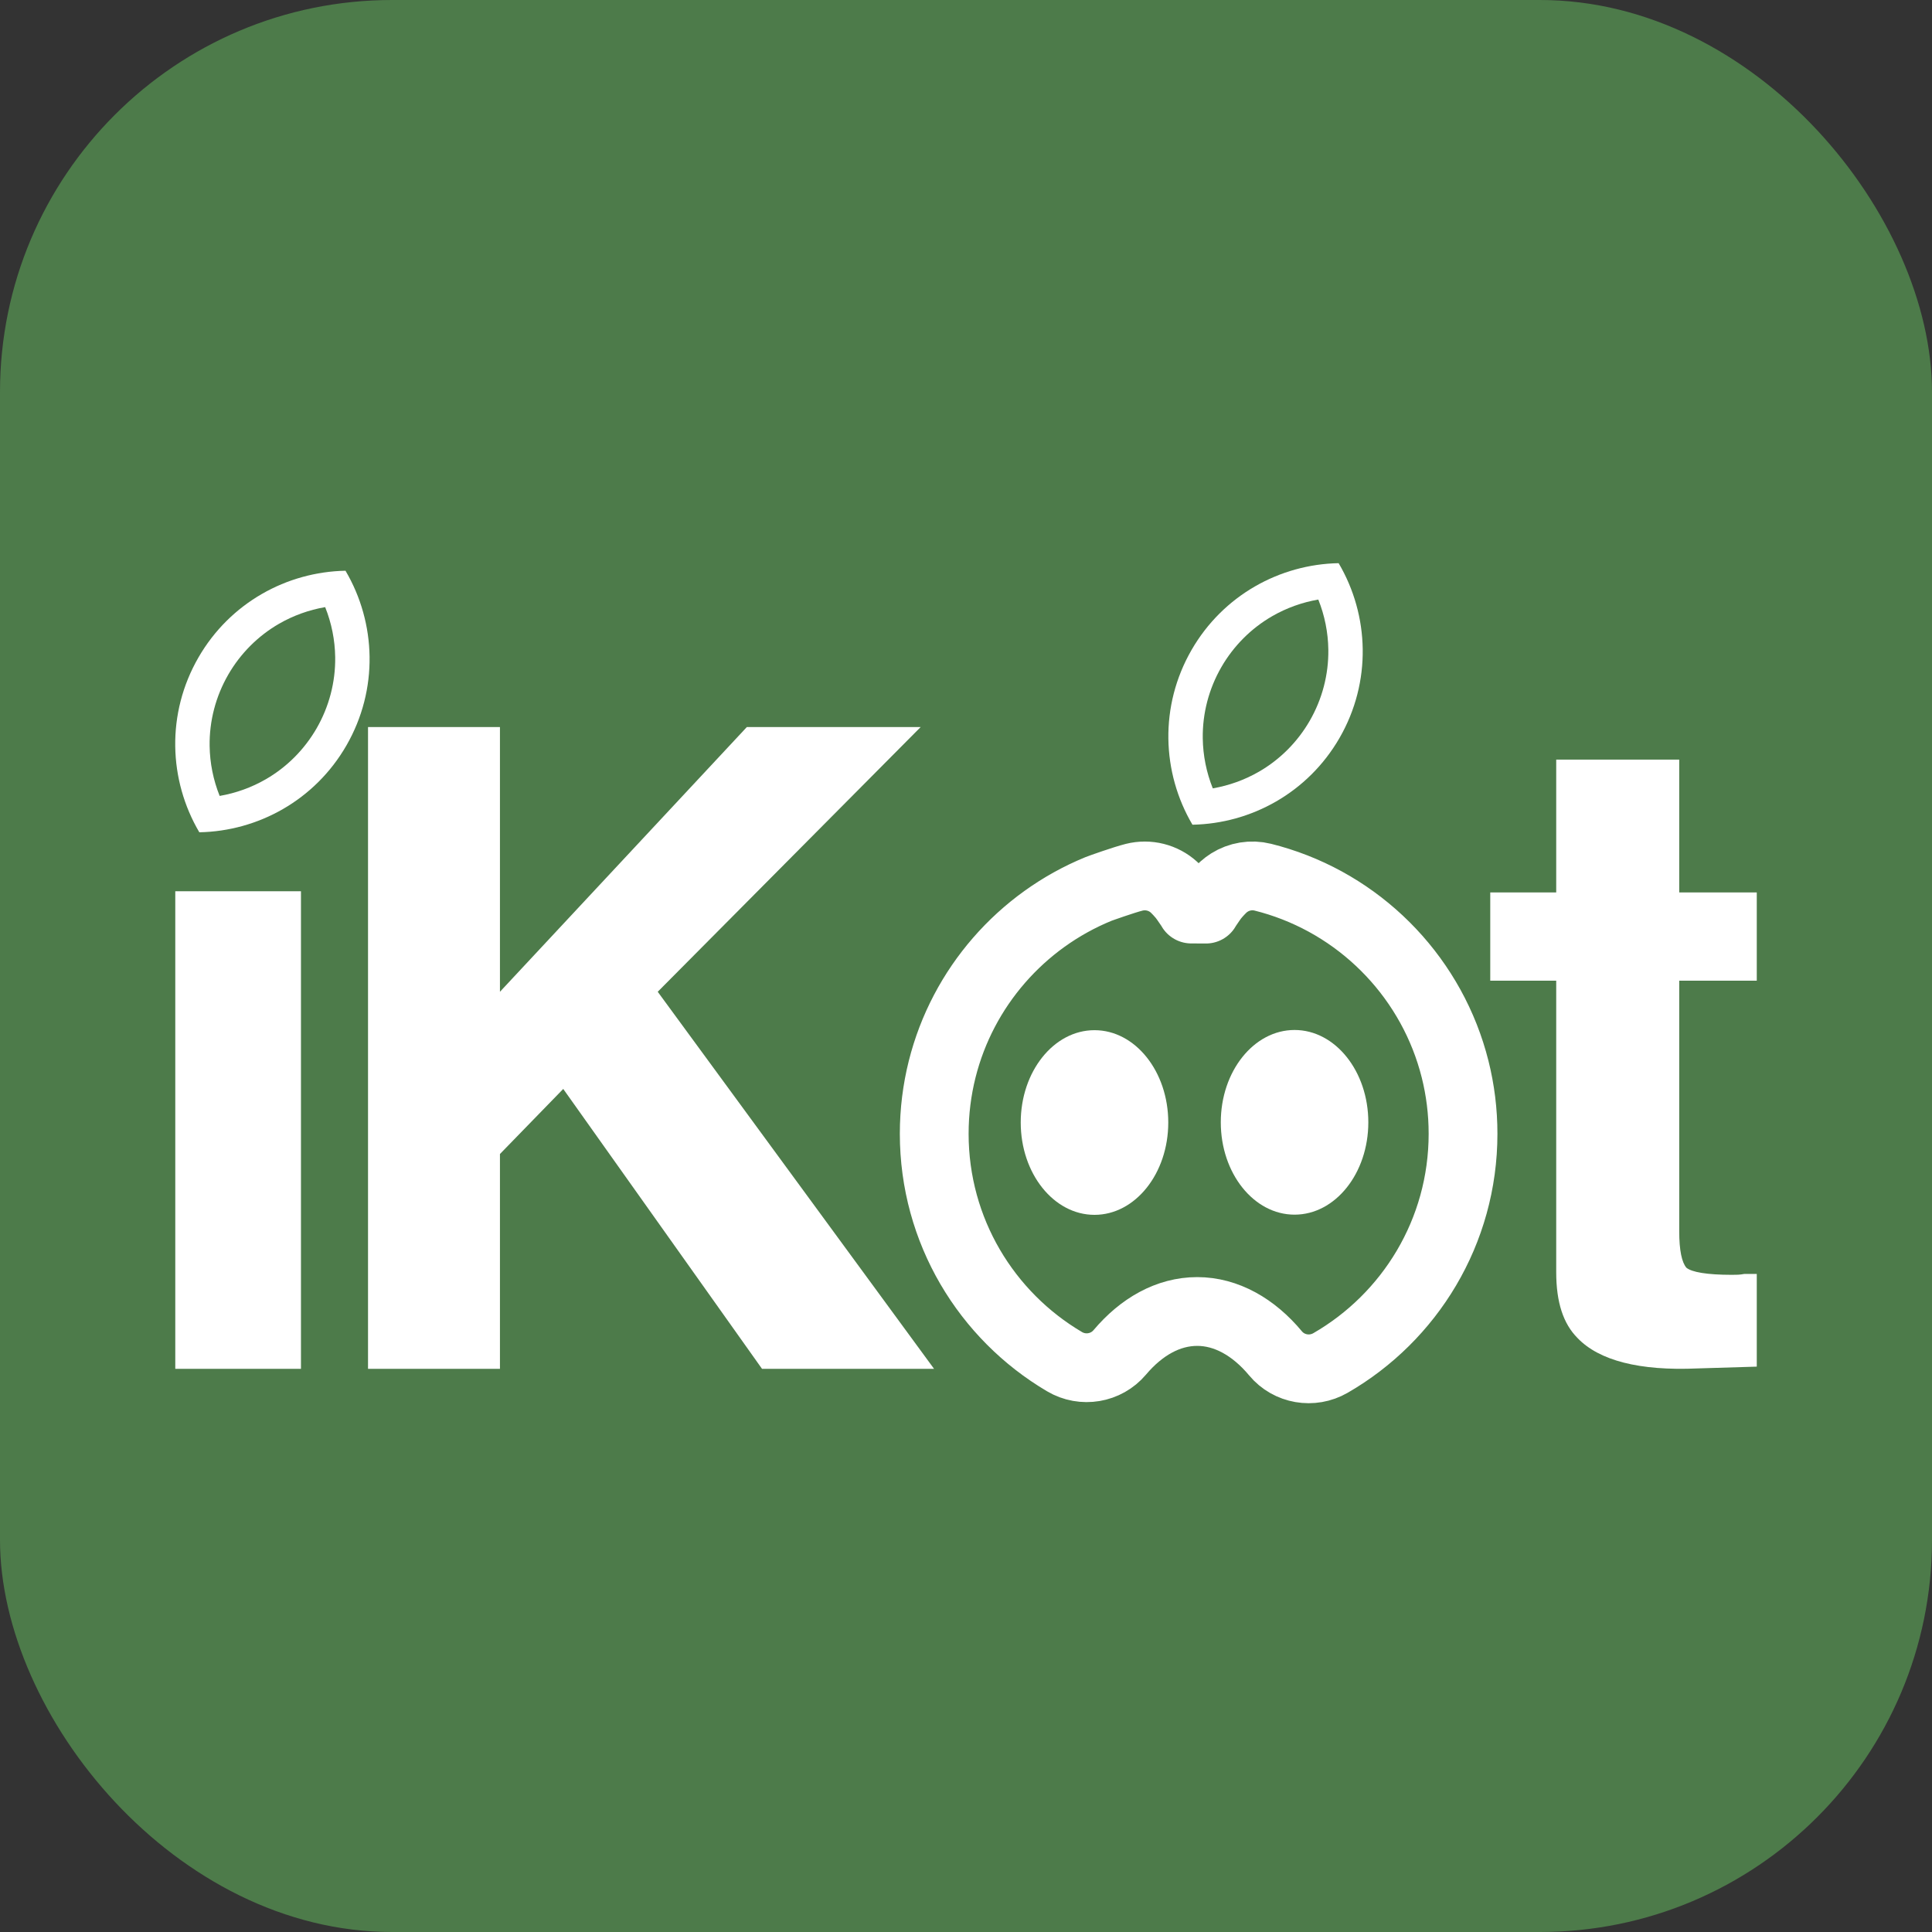 <?xml version="1.0" encoding="UTF-8"?>
<svg id="_Слой_2" data-name="Слой 2" xmlns="http://www.w3.org/2000/svg" viewBox="0 0 2809 2809">
  <rect x="0" y="0" width="2809" height="2809" fill="#333333" stroke="none"/>
  <defs>
    <style>
      .cls-1 {
        fill: none;
        stroke: #fff;
        stroke-linecap: round;
        stroke-linejoin: round;
        stroke-width: 100px;
      }

      .cls-2 {
        fill: #4d7b4a;
      }

      .cls-2, .cls-3 {
        stroke-width: 0px;
      }

      .cls-3 {
        fill: #fff;
      }
    </style>
  </defs>
  <g id="_Слой_1-2" data-name="Слой 1">
    <g>
      <rect class="cls-2" width="2809" height="2809" rx="570.02" ry="570.02"/>
      <g>
        <path class="cls-3" d="M254.84,1295.82v694.37h182.74v-694.37h-182.74Z"/>
        <path class="cls-3" d="M1085.89,1057.06h252.72l-382.32,384.91,401.76,548.21h-250.13l-289.01-406.95-92.02,94.61v312.34h-191.81v-933.12h191.81v384.91l358.99-384.91Z"/>
        <path class="cls-3" d="M2262.63,1104.42h178.85v193.1h112.75v128.3h-112.75v364.18c0,28.51,3.89,45.36,10.37,53.14,7.78,6.48,29.81,10.37,66.1,10.37,6.48,0,11.66,0,18.14-1.3h18.14v134.78l-85.54,2.59c-85.54,3.89-143.86-11.66-174.96-44.06-20.74-20.74-31.1-51.84-31.1-95.9v-423.79h-95.9v-128.3h95.9v-193.1Z"/>
        <path class="cls-3" d="M472.77,882.71c9.25,23.07,14.23,47.76,14.58,72.74.51,36.21-8.86,72.04-27.1,103.63-17.74,30.72-43.24,56.27-73.74,73.88-20.78,12-43.58,20.19-67.15,24.25-9.25-23.07-14.23-47.76-14.58-72.74-.51-36.21,8.86-72.04,27.1-103.63,17.74-30.72,43.24-56.27,73.74-73.88,20.78-12,43.58-20.19,67.15-24.25M502.33,829.82c-85.4,1.6-167.91,46.61-213.75,126.01-47.11,81.6-43.41,178.53,1.22,254.25,85.4-1.6,167.91-46.61,213.75-126.01,47.11-81.6,43.41-178.53-1.22-254.25h0Z"/>
        <path class="cls-1" d="M1732.08,1321.7c-.3-.54-8.52-13.46-13.36-19.22-1.68-2.01-3.45-4-5.31-5.99-1.49-1.6-3.04-3.19-4.64-4.77-.61-.61-1.23-1.19-1.87-1.76-15.58-14.19-37.31-19.64-57.87-14.5-14.95,3.75-49.35,15.98-52.11,17.12-111.83,45.87-197.25,142.94-227.1,262.04-7.52,30.01-11.52,61.43-11.52,93.77,0,141.17,76.1,264.56,189.5,331.41,26.48,15.61,60.41,9.96,80.24-13.51,31.58-37.39,70.52-59.46,112.65-59.46s82.02,22.62,113.8,60.84c19.6,23.57,53.45,29.3,80,13.99,115.15-66.41,192.67-190.78,192.67-333.27,0-32.34-4-63.76-11.52-93.77-32.42-129.32-130.34-232.67-256.47-272.7-7.6-2.42-15.31-4.6-23.11-6.54-16.75-4.18-34.29-1.18-48.59,7.81-3.02,1.89-5.88,4.05-8.57,6.47-.75.67-1.48,1.36-2.19,2.06-1.21,1.2-2.4,2.4-3.54,3.61-2.56,2.68-4.96,5.38-7.21,8.11-4.2,5.08-12.09,17.4-12.63,18.37l-21.25-.12Z"/>
        <path class="cls-3" d="M1916.72,871.71c9.25,23.07,14.23,47.76,14.58,72.74.51,36.21-8.86,72.04-27.1,103.63-17.74,30.72-43.23,56.27-73.74,73.88-20.78,12-43.58,20.19-67.15,24.25-9.25-23.07-14.23-47.76-14.58-72.74-.51-36.21,8.86-72.04,27.1-103.63,17.74-30.72,43.23-56.27,73.74-73.88,20.78-12,43.58-20.19,67.15-24.25M1946.28,818.82c-85.4,1.6-167.91,46.61-213.75,126.01-47.11,81.6-43.41,178.53,1.22,254.25,85.4-1.6,167.91-46.61,213.75-126.01,47.11-81.6,43.41-178.53-1.22-254.25h0Z"/>
        <ellipse class="cls-3" cx="1591.33" cy="1632.06" rx="107.25" ry="134.25"/>
        <ellipse class="cls-3" cx="1882.2" cy="1631.78" rx="107.25" ry="134.25"/>
      </g>
    </g>
  </g>
</svg>